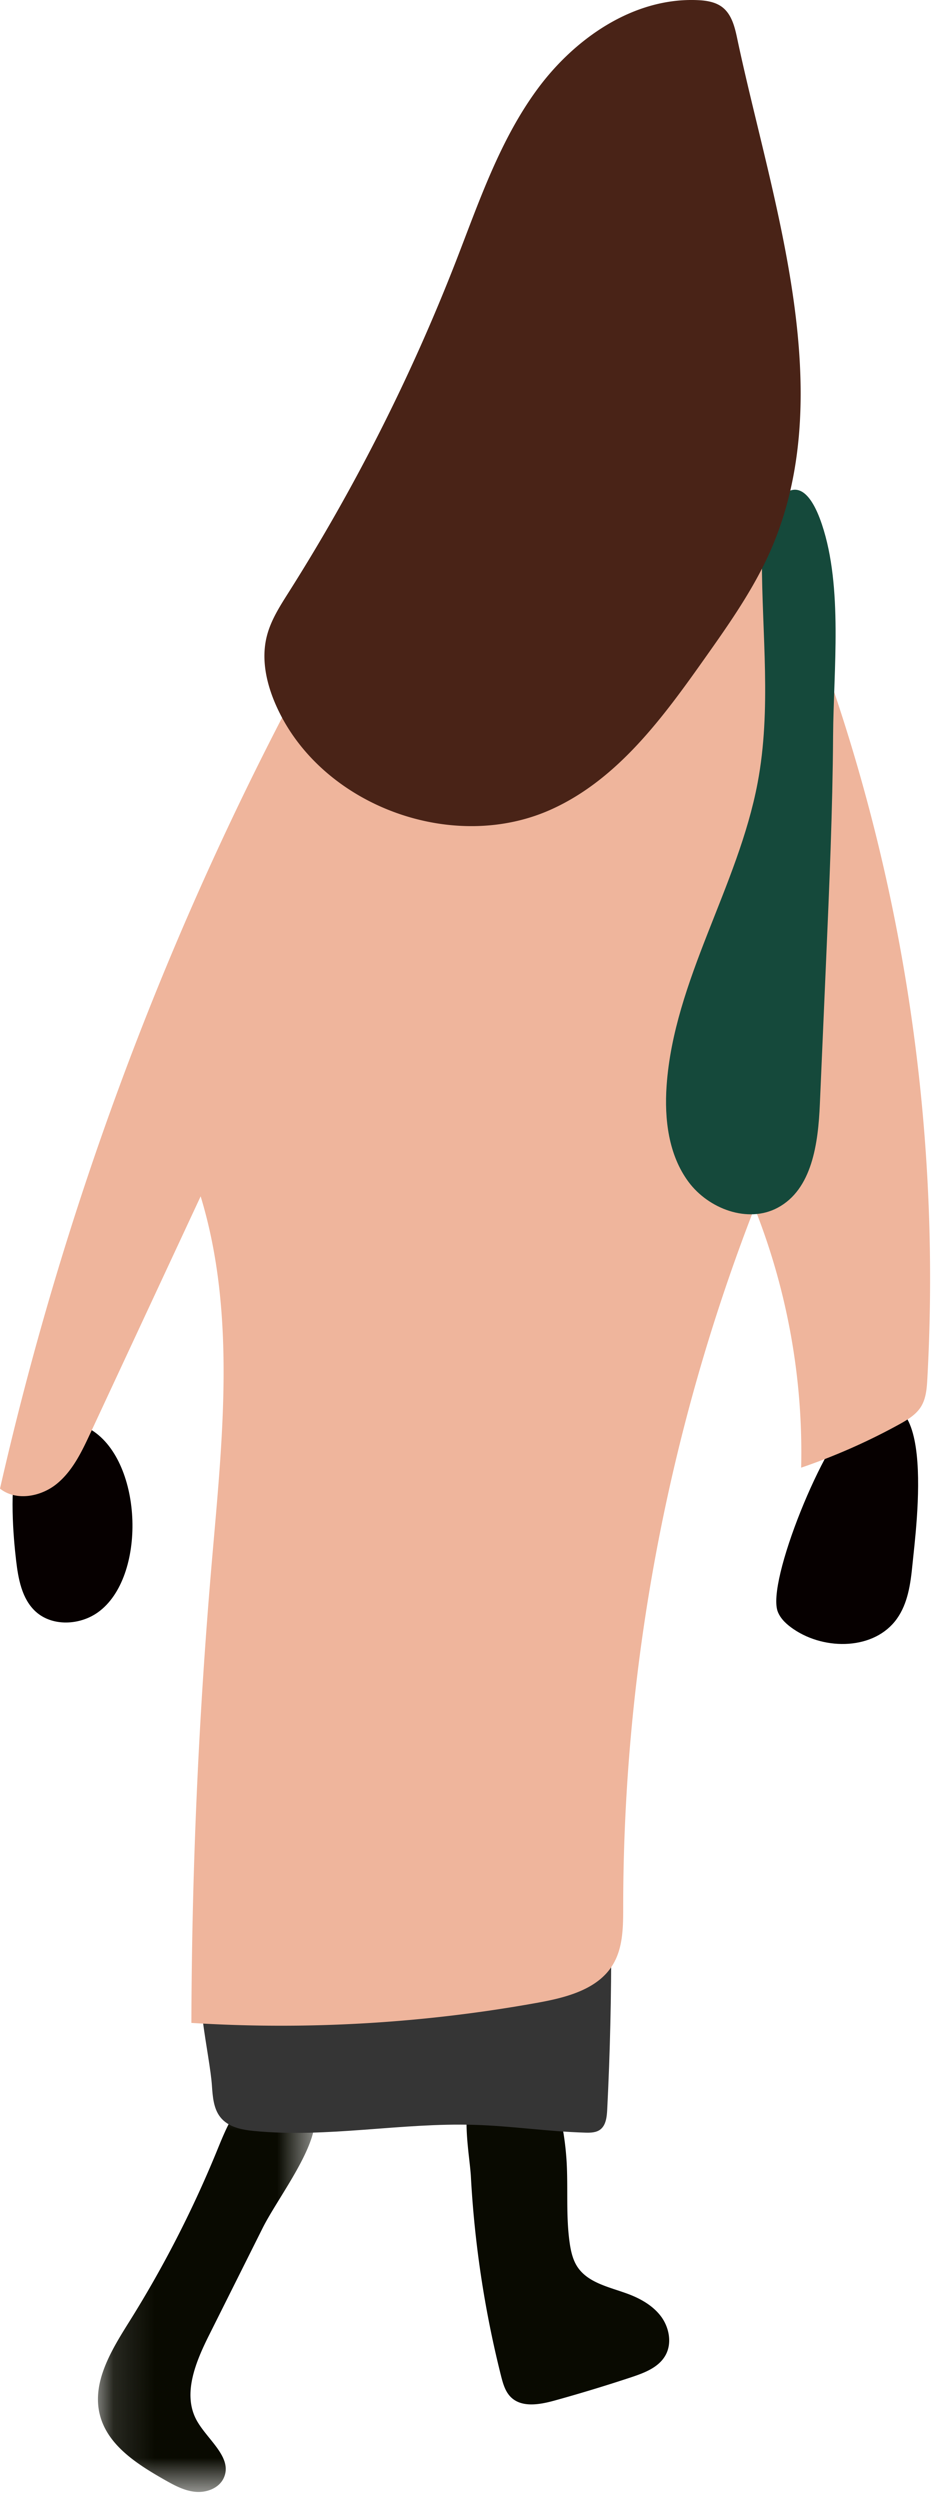 <svg xmlns="http://www.w3.org/2000/svg" xmlns:xlink="http://www.w3.org/1999/xlink" width="23" height="61" viewBox="0 0 23 61">
    <defs>
        <path id="a" d="M.123.317h5.304v10.011H.123z"/>
    </defs>
    <g fill="none" fill-rule="evenodd">
        <path fill="#090A01" d="M12.233 57.967c.048.189.103.387.244.523.265.256.696.18 1.052.083A39.166 39.166 0 0 0 15.416 58c.316-.105.658-.235.826-.523.17-.29.103-.677-.095-.95-.2-.272-.508-.446-.825-.563-.442-.163-.962-.263-1.222-.654-.114-.172-.16-.378-.19-.582-.094-.65-.038-1.31-.074-1.964a7.016 7.016 0 0 0-.568-2.397c.073.168-1.584.518-1.693.646-.344.404-.106 1.581-.078 2.088a25.55 25.55 0 0 0 .736 4.866"/>
        <g transform="translate(2.268 50.472)">
            <mask id="b" fill="#fff">
                <use xlink:href="#a"/>
            </mask>
            <path fill="#090A01" d="M2.836 6.504c-.326.652-.653 1.436-.303 2.075.262.477.886.906.664 1.403-.112.253-.422.37-.698.342-.276-.026-.526-.166-.767-.303-.66-.376-1.371-.834-1.56-1.568-.207-.8.285-1.592.723-2.291A27.36 27.36 0 0 0 3 2.074c.251-.608.55-1.433 1.237-1.672.792-.277 1.245.15 1.184.911-.062.767-.927 1.88-1.275 2.573l-1.31 2.618" mask="url(#b)"/>
        </g>
        <path fill="#353535" d="M5.175 50.896c.018.265.041.55.201.755.194.25.528.313.833.342 1.787.173 3.583-.206 5.377-.15.902.027 1.799.164 2.701.19.132.004.275.002.379-.083.131-.108.151-.306.16-.48.07-1.391.102-2.784.097-4.176-.401-.049-.807-.022-1.21 0-2.11.12-4.226.147-6.339.084-.753-.023-2.053-.418-2.39.358-.299.691.142 2.4.191 3.16"/>
        <path fill="#060000" d="M18.993 39.33c.073.179.226.313.387.422.773.524 1.976.503 2.518-.256.269-.376.335-.857.38-1.317.089-.915.662-5.067-1.419-3.596-.713.504-2.163 4.03-1.866 4.747M.392 38.063c.053.456.14.95.482 1.26.405.365 1.072.333 1.516.016 1.19-.847 1.105-3.652-.146-4.443-2.249-1.42-1.987 2.002-1.852 3.167"/>
        <path fill="#EFB59C" d="M0 36.32c.391.311.996.2 1.384-.115.388-.315.611-.783.822-1.236l2.693-5.78c.876 2.876.527 5.96.27 8.954-.32 3.729-.486 7.47-.496 11.213 2.828.177 5.677.01 8.466-.495.688-.125 1.449-.32 1.817-.914.26-.418.26-.94.26-1.432a47.117 47.117 0 0 1 3.207-17.047c.8 2.01 1.189 4.18 1.138 6.341a15.106 15.106 0 0 0 2.393-1.056c.2-.11.407-.233.53-.427.126-.2.145-.447.158-.683a44.86 44.86 0 0 0-3.058-18.905c-.33-.838-.723-1.71-1.466-2.222-.88-.604-2.035-.563-3.1-.5-1.865.113-3.967.242-5.6 1.245-1.261.774-1.664 2.595-2.328 3.86A79.092 79.092 0 0 0 0 36.32"/>
        <path fill="#15493B" d="M18.498 19.101c-.478 2.534-2.041 4.814-2.222 7.387-.057.817.046 1.688.534 2.347.489.659 1.446 1.019 2.172.635.85-.449.995-1.578 1.036-2.535l.151-3.474c.08-1.839.16-3.678.172-5.518.011-1.596.242-3.609-.272-5.146-.604-1.807-1.468-.348-1.467.859.001 1.817.237 3.642-.104 5.445"/>
        <path fill="#492317" d="M18.001.945c-.06-.285-.135-.595-.368-.772-.169-.128-.391-.161-.604-.17-1.554-.066-2.993.926-3.912 2.177-.918 1.25-1.422 2.747-1.984 4.192a46.95 46.95 0 0 1-4.08 8.072c-.215.34-.438.684-.537 1.073-.156.609.011 1.259.285 1.825 1.137 2.351 4.291 3.486 6.673 2.4 1.614-.734 2.714-2.238 3.736-3.683.527-.744 1.055-1.494 1.458-2.312 1.945-3.951.186-8.775-.667-12.802"/>
    </g>
</svg>
